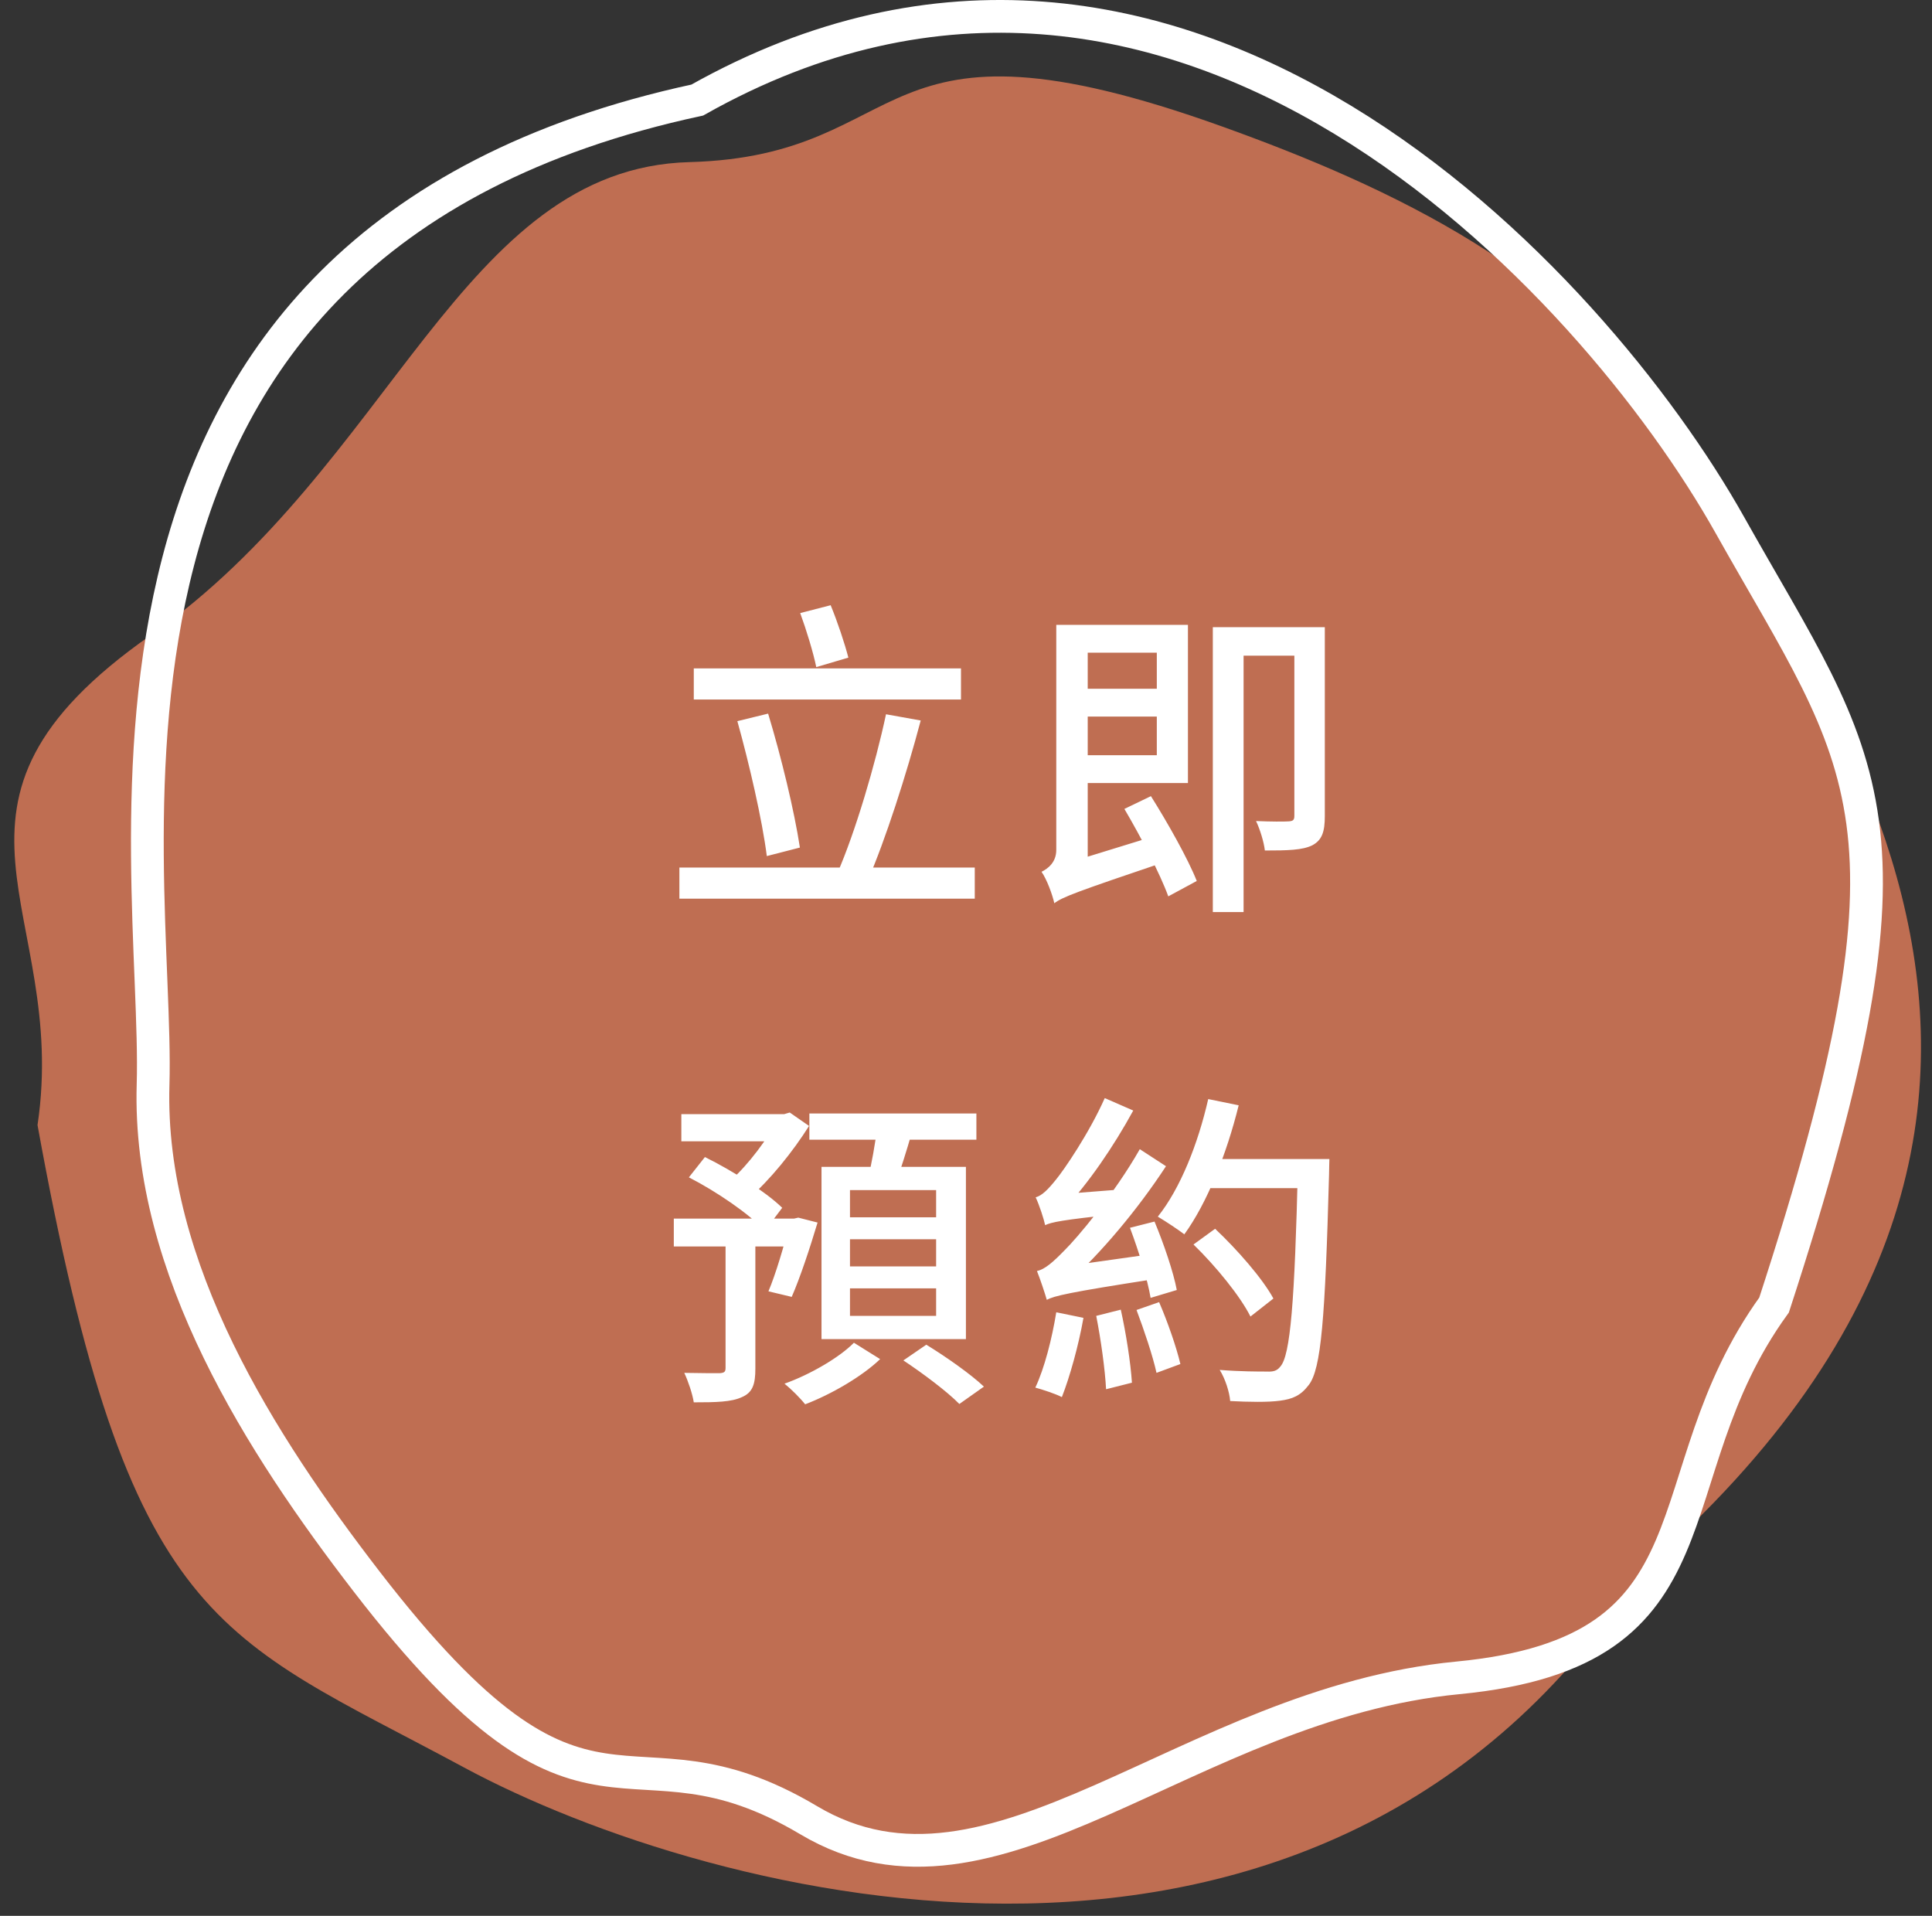 <svg width="118" height="117" viewBox="0 0 118 117" fill="none" xmlns="http://www.w3.org/2000/svg">
<rect x="0" y="0" width="118" height="117" fill="#333333" stroke="none"/>
<path d="M74.648 7.727C52.841 -0.102 56.059 9.52 42.106 9.9C28.152 10.28 23.976 28.452 9.187 38.804C-5.601 49.157 4.261 55.504 2.292 68.709C7.88 99.497 13.26 99.808 28.334 107.934C43.408 116.059 80.876 125.977 100.284 95.917C134.095 66.442 108.258 38.593 101.828 26.564C96.608 16.8 84.734 11.348 74.648 7.727Z" fill="#BF6E52"/>
<path d="M22.381 96.567C36.198 114.501 38.065 104.419 49.394 111.161C60.722 117.902 72.446 104.06 89.043 102.466C105.641 100.872 100.687 90.297 108.354 79.698C118.096 49.824 113.939 46.822 105.641 32.041C97.342 17.261 71.971 -10.449 42.587 6.111C1.96 14.854 9.76 52.415 9.349 66.241C9.015 77.463 15.99 88.273 22.381 96.567Z" stroke="white" stroke-width="2"/>
<path d="M42.374 40.82H58.694V42.72H42.374V40.82ZM41.495 52.98H59.535V54.88H41.495V52.98ZM45.035 44.04L46.914 43.58C47.715 46.22 48.514 49.52 48.855 51.76L46.834 52.28C46.554 50.06 45.755 46.62 45.035 44.04ZM54.114 43.62L56.234 44C55.355 47.32 54.075 51.3 52.995 53.78L51.135 53.34C52.234 50.84 53.474 46.64 54.114 43.62ZM48.874 37.44L50.734 36.96C51.154 37.98 51.594 39.3 51.815 40.16L49.855 40.74C49.675 39.86 49.255 38.48 48.874 37.44ZM65.174 42.06H71.355V43.76H65.174V42.06ZM65.135 38.16H72.555V47.82H65.135V46.12H70.654V39.86H65.135V38.16ZM64.394 55.16L64.215 53.46L64.995 52.76L70.775 50.98C70.915 51.5 71.154 52.18 71.314 52.58C65.695 54.48 64.894 54.78 64.394 55.16ZM68.674 49.4L70.294 48.62C71.314 50.24 72.555 52.44 73.094 53.8L71.355 54.74C70.855 53.36 69.674 51.1 68.674 49.4ZM64.394 55.16C64.275 54.62 63.934 53.7 63.614 53.24C64.014 53.04 64.514 52.66 64.514 51.9V38.16H66.434V53.6C66.434 53.6 64.394 54.42 64.394 55.16ZM79.055 38.3H80.915V49.84C80.915 50.78 80.754 51.3 80.154 51.62C79.555 51.92 78.635 51.94 77.254 51.94C77.195 51.42 76.954 50.64 76.715 50.14C77.594 50.18 78.454 50.18 78.715 50.16C78.975 50.14 79.055 50.08 79.055 49.82V38.3ZM74.075 38.3H80.014V40.04H75.954V55.7H74.075V38.3ZM41.614 68.04H48.054V69.7H41.614V68.04ZM41.154 74.42H48.775V76.12H41.154V74.42ZM44.315 75.3H46.135V83.58C46.135 84.52 45.974 85.04 45.315 85.32C44.675 85.62 43.734 85.64 42.374 85.64C42.294 85.12 42.035 84.36 41.794 83.84C42.734 83.86 43.675 83.86 43.955 83.86C44.234 83.84 44.315 83.78 44.315 83.54V75.3ZM47.474 68.04H47.895L48.234 67.94L49.414 68.76C48.434 70.32 47.014 72.08 45.734 73.18C45.474 72.84 44.974 72.32 44.654 72.06C45.715 71.12 46.914 69.5 47.474 68.4V68.04ZM48.234 74.42H48.495L48.755 74.36L49.934 74.66C49.455 76.26 48.855 78.06 48.355 79.2L46.934 78.86C47.374 77.82 47.895 76.08 48.234 74.68V74.42ZM42.075 71.9L43.054 70.66C44.715 71.48 46.775 72.78 47.775 73.76L46.715 75.16C45.775 74.14 43.755 72.76 42.075 71.9ZM49.434 68H59.635V69.6H49.434V68ZM51.914 75.68V77.34H57.175V75.68H51.914ZM51.914 78.68V80.36H57.175V78.68H51.914ZM51.914 72.68V74.34H57.175V72.68H51.914ZM50.175 71.26H58.995V81.78H50.175V71.26ZM53.575 68.82L55.715 69.08C55.374 70.28 54.974 71.54 54.654 72.4L52.995 72.08C53.215 71.16 53.474 69.78 53.575 68.82ZM52.154 82L53.755 83C52.654 84.06 50.755 85.16 49.175 85.76C48.895 85.4 48.315 84.82 47.914 84.5C49.495 83.94 51.294 82.88 52.154 82ZM55.175 83.08L56.575 82.12C57.755 82.84 59.294 83.92 60.094 84.68L58.594 85.74C57.874 85 56.355 83.86 55.175 83.08ZM73.055 70.78H80.034V72.56H73.055V70.78ZM79.275 70.78H81.195C81.195 70.78 81.174 71.48 81.174 71.72C80.934 80.54 80.695 83.6 79.934 84.58C79.434 85.24 78.934 85.44 78.174 85.54C77.454 85.64 76.254 85.62 75.135 85.56C75.094 85.02 74.835 84.2 74.495 83.66C75.754 83.76 76.874 83.76 77.374 83.76C77.754 83.78 77.995 83.72 78.195 83.46C78.814 82.78 79.075 79.5 79.275 71.18V70.78ZM73.794 67.12L75.654 67.5C74.915 70.5 73.715 73.48 72.335 75.38C71.975 75.1 71.154 74.56 70.715 74.3C72.094 72.58 73.174 69.84 73.794 67.12ZM72.894 76L74.215 75.04C75.555 76.3 77.115 78.08 77.775 79.3L76.374 80.4C75.754 79.16 74.254 77.32 72.894 76ZM69.014 74.98L70.514 74.6C71.075 75.94 71.674 77.7 71.874 78.78L70.275 79.26C70.094 78.16 69.534 76.36 69.014 74.98ZM66.954 80.36L68.454 79.98C68.775 81.42 69.055 83.22 69.135 84.44L67.555 84.84C67.495 83.64 67.234 81.78 66.954 80.36ZM64.514 80.14L66.174 80.48C65.874 82.18 65.335 84.1 64.855 85.32C64.475 85.12 63.675 84.86 63.234 84.74C63.794 83.56 64.254 81.74 64.514 80.14ZM63.834 74.82C63.755 74.44 63.474 73.58 63.255 73.12C63.635 73.02 64.014 72.64 64.495 72.04C64.975 71.46 66.514 69.22 67.475 67.06L69.215 67.82C68.014 70.02 66.454 72.3 64.975 73.86V73.9C64.975 73.9 63.834 74.46 63.834 74.82ZM63.834 74.82L63.794 73.48L64.635 72.94L68.454 72.64C68.355 73.1 68.294 73.76 68.294 74.14C64.835 74.5 64.215 74.64 63.834 74.82ZM63.934 79.38C63.834 79.02 63.535 78.12 63.334 77.62C63.815 77.52 64.314 77.08 65.014 76.36C65.754 75.64 68.075 72.9 69.615 70.18L71.215 71.22C69.475 73.88 67.254 76.52 65.154 78.42V78.48C65.154 78.48 63.934 79.02 63.934 79.38ZM63.934 79.38L63.834 77.96L64.715 77.38L70.674 76.54C70.615 77.02 70.575 77.72 70.594 78.1C65.174 78.94 64.394 79.14 63.934 79.38ZM69.415 80L70.794 79.52C71.314 80.72 71.855 82.28 72.094 83.3L70.635 83.84C70.415 82.82 69.874 81.22 69.415 80Z" fill="white"/>
</svg>
